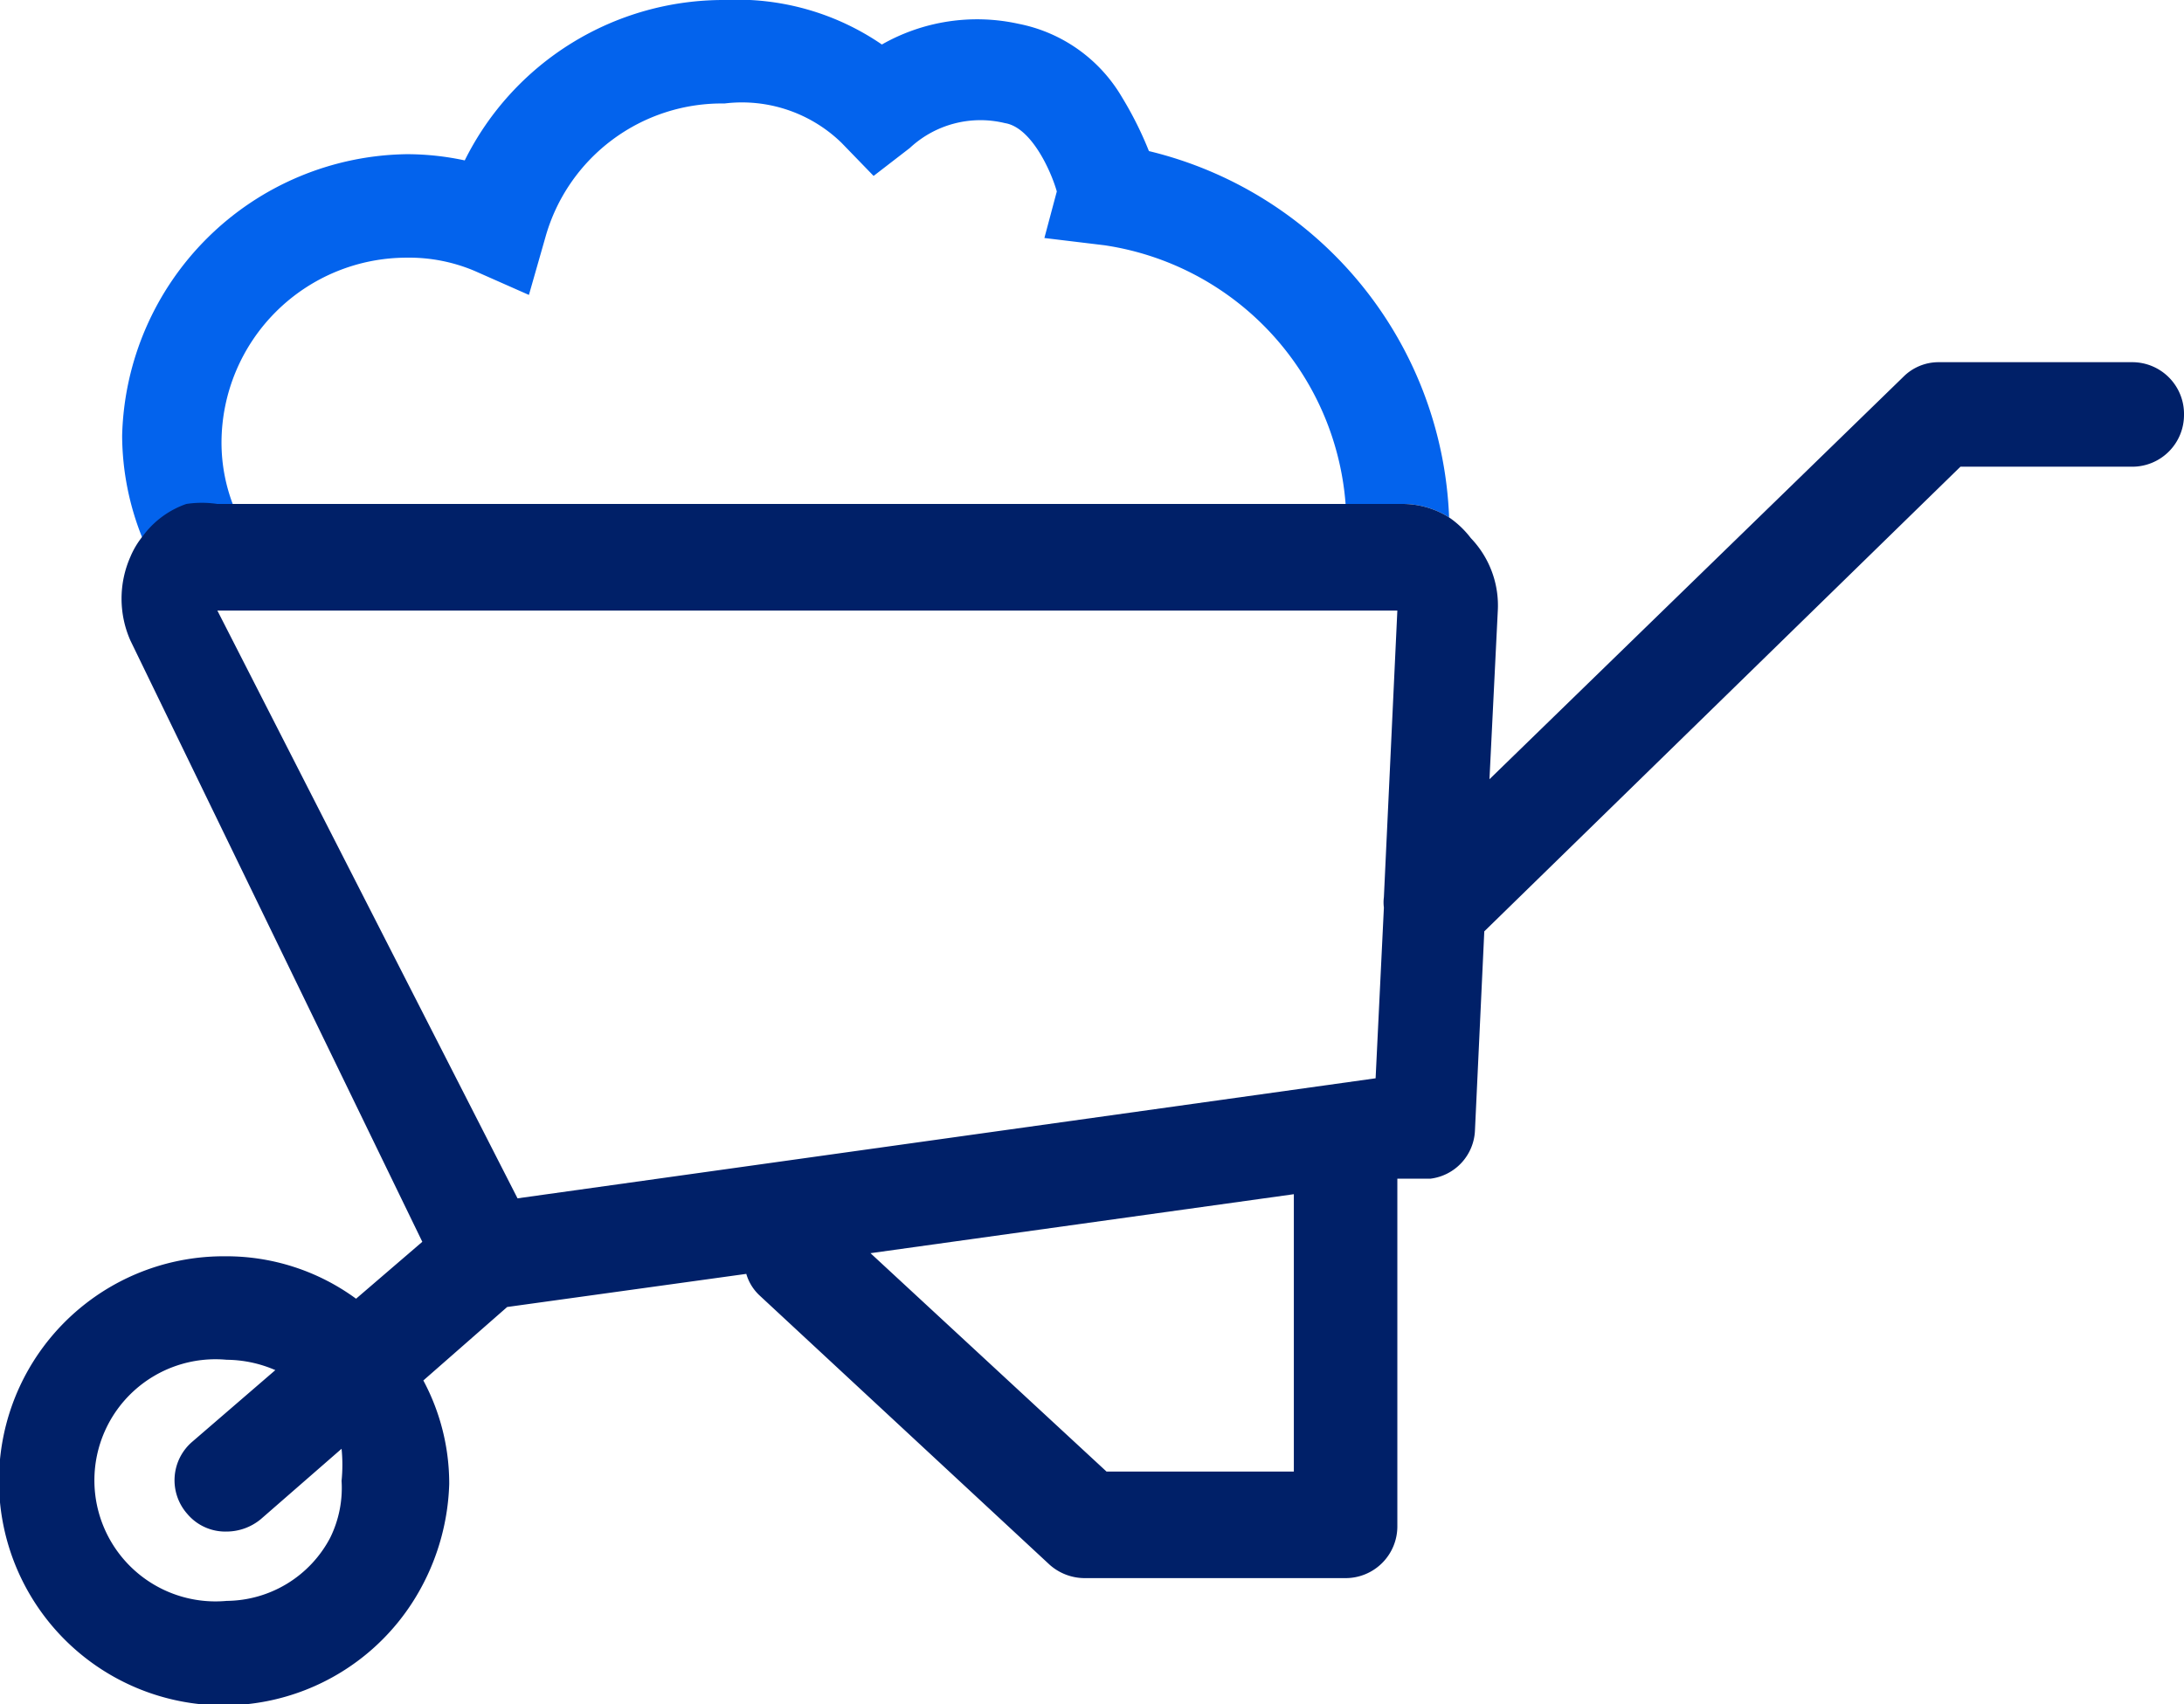 <svg xmlns="http://www.w3.org/2000/svg" viewBox="0 0 21.1 16.47"><defs><style>.cls-1{fill:#0363ed;}.cls-2{fill:#002068;}</style></defs><g id="Laag_2" data-name="Laag 2"><g id="Laag_1-2" data-name="Laag 1"><path class="cls-1" d="M2.1,5.9h0Z"/><path class="cls-1" d="M14,5a.84.84,0,0,0-.46-.13H13a2.74,2.74,0,0,0-2.33-2.5l-.58-.07.12-.45c-.06-.21-.25-.62-.5-.66a1,1,0,0,0-.92.24l-.35.27-.31-.32A1.38,1.38,0,0,0,7,1,1.77,1.77,0,0,0,5.27,2.29l-.16.56-.52-.23a1.62,1.62,0,0,0-.66-.13A1.79,1.79,0,0,0,2.14,4.27a1.68,1.68,0,0,0,.12.63H2.1a1,1,0,0,0-.3,0l0,0a.88.88,0,0,0-.42.31,2.67,2.67,0,0,1-.2-1A2.79,2.79,0,0,1,3.93,1.49a2.67,2.67,0,0,1,.56.06A2.79,2.79,0,0,1,7,0,2.47,2.47,0,0,1,8.52.43,1.86,1.86,0,0,1,9.84.23a1.49,1.49,0,0,1,1,.71,3.47,3.47,0,0,1,.26.52A3.79,3.79,0,0,1,14,5Z"/><path class="cls-2" d="M20.6,3.5H18.73a.48.48,0,0,0-.34.14l-4,3.89.08-1.62a.94.94,0,0,0-.26-.71A.91.91,0,0,0,14,5a.84.84,0,0,0-.46-.13H2.1a1,1,0,0,0-.3,0l0,0a.88.88,0,0,0-.42.31.82.82,0,0,0-.12.2,1,1,0,0,0,0,.81L4.08,12l-.64.55a2.12,2.12,0,0,0-1.27-.41,2.17,2.17,0,1,0,1.9,3.2,2.24,2.24,0,0,0,.27-1,2.11,2.11,0,0,0-.25-1l.81-.71h0l2.31-.32a.46.46,0,0,0,.13.21l2.8,2.6a.51.51,0,0,0,.34.13H13a.5.5,0,0,0,.5-.5V11.39l.32,0a.49.49,0,0,0,.43-.47L14.34,9l4.6-4.49H20.6a.5.5,0,0,0,.5-.5A.5.5,0,0,0,20.6,3.5ZM3.19,14.86a1.14,1.14,0,0,1-1,.61,1.17,1.17,0,1,1,0-2.33,1.2,1.2,0,0,1,.47.1l-.8.69a.49.49,0,0,0-.05.7.48.48,0,0,0,.38.17.52.52,0,0,0,.33-.12L3.3,14a1.55,1.55,0,0,1,0,.31A1.09,1.09,0,0,1,3.19,14.86Zm9.31-.64H10.69L8.41,12.11l4.09-.57Zm1-8.32-.13,2.77a.38.38,0,0,0,0,.1l-.08,1.65L5,11.58,2.1,5.9H13.49Z"/></g></g></svg>